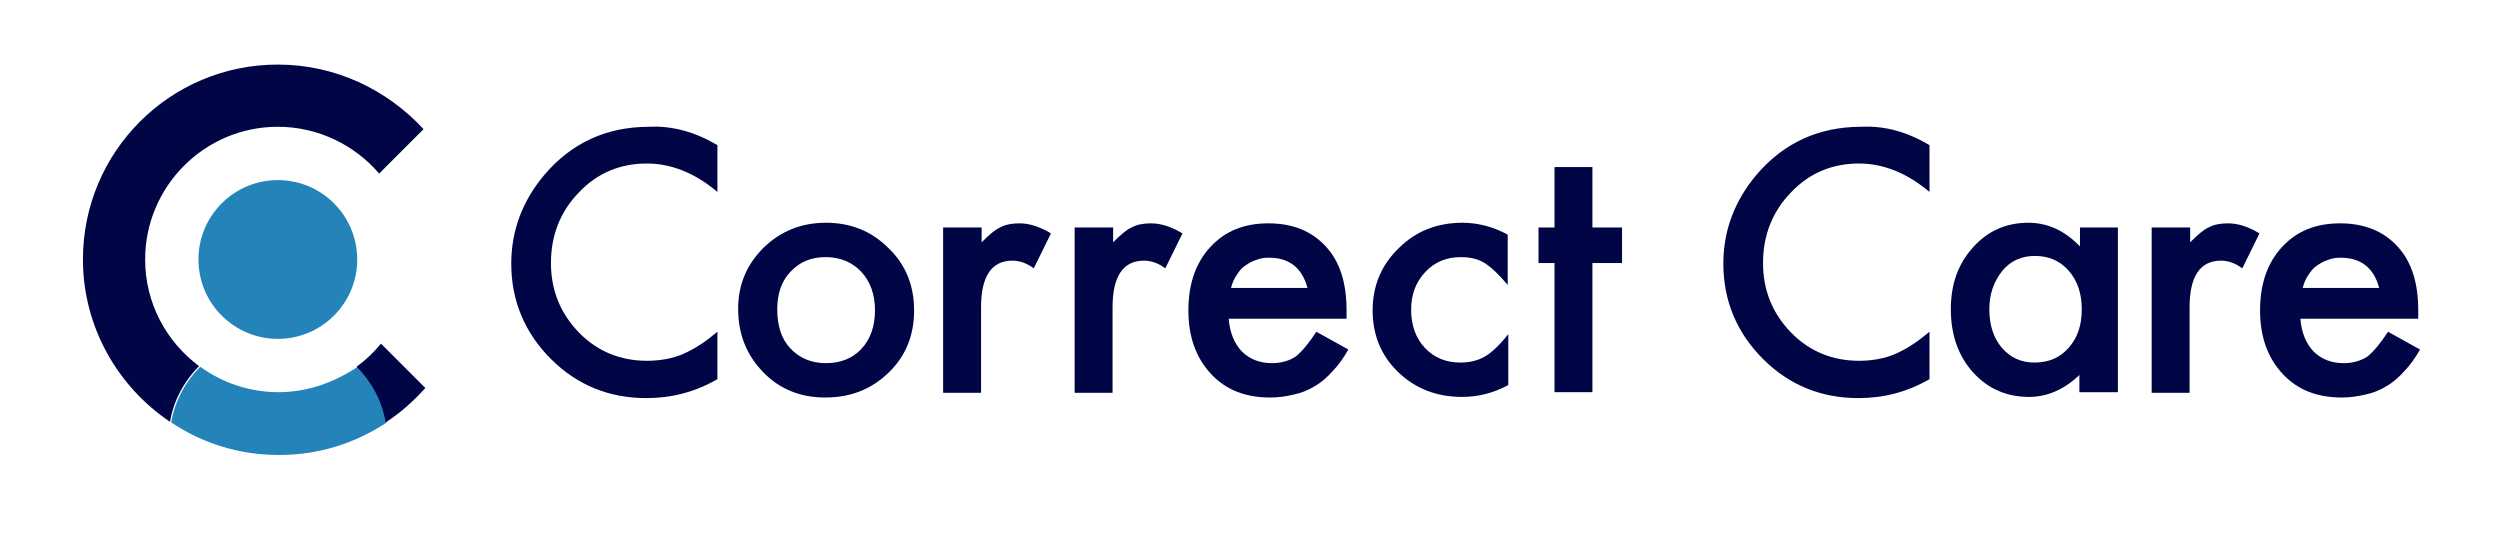 <?xml version="1.0" encoding="UTF-8" standalone="no"?>
<!DOCTYPE svg PUBLIC "-//W3C//DTD SVG 1.1//EN" "http://www.w3.org/Graphics/SVG/1.1/DTD/svg11.dtd">
<svg width="100%" height="100%" viewBox="0 0 422 92" version="1.1" xmlns="http://www.w3.org/2000/svg" xmlns:xlink="http://www.w3.org/1999/xlink" xml:space="preserve" xmlns:serif="http://www.serif.com/" style="fill-rule:evenodd;clip-rule:evenodd;stroke-linejoin:round;stroke-miterlimit:2;">
    <g>
        <path d="M121.1,24.5L121.1,32.4C117.3,29.2 113.3,27.6 109.2,27.6C104.7,27.6 100.8,29.2 97.7,32.5C94.6,35.7 93,39.7 93,44.4C93,49 94.6,52.9 97.7,56.1C100.8,59.3 104.7,60.9 109.2,60.9C111.5,60.9 113.5,60.5 115.2,59.8C116.1,59.4 117.1,58.9 118,58.3C119,57.7 120,56.9 121.1,56L121.1,64C117.3,66.2 113.3,67.2 109.1,67.2C102.8,67.2 97.4,65 93,60.6C88.6,56.2 86.3,50.8 86.3,44.5C86.3,38.9 88.2,33.9 91.9,29.5C96.5,24.1 102.4,21.4 109.6,21.4C113.5,21.2 117.4,22.3 121.1,24.5Z" style="fill:rgb(0,6,69);fill-rule:nonzero;"/>
        <path d="M124.6,52.1C124.6,48.1 126,44.7 128.9,41.8C131.8,39 135.3,37.6 139.4,37.6C143.6,37.6 147.1,39 150,41.9C152.9,44.7 154.3,48.2 154.3,52.4C154.3,56.6 152.9,60.1 150,62.9C147.1,65.7 143.6,67.1 139.3,67.1C135.1,67.1 131.6,65.7 128.8,62.8C126,59.9 124.6,56.4 124.6,52.1ZM131.2,52.2C131.2,55 131.9,57.2 133.4,58.8C134.9,60.4 136.9,61.3 139.4,61.3C141.9,61.3 143.9,60.5 145.4,58.9C146.9,57.3 147.7,55.1 147.7,52.4C147.7,49.7 146.9,47.5 145.4,45.9C143.9,44.3 141.9,43.4 139.4,43.4C136.9,43.4 135,44.2 133.4,45.9C131.9,47.5 131.2,49.6 131.2,52.2Z" style="fill:rgb(0,6,69);fill-rule:nonzero;"/>
        <path d="M159.2,38.4L165.7,38.4L165.7,40.9C166.9,39.7 167.9,38.8 168.8,38.4C169.7,37.9 170.8,37.7 172.1,37.7C173.8,37.7 175.6,38.3 177.4,39.4L174.5,45.3C173.3,44.4 172.1,44 170.9,44C167.4,44 165.6,46.6 165.6,51.9L165.6,66.3L159.2,66.3L159.2,38.4Z" style="fill:rgb(0,6,69);fill-rule:nonzero;"/>
        <path d="M181.4,38.4L187.9,38.4L187.9,40.9C189.1,39.7 190.1,38.8 191,38.4C191.9,37.9 193,37.7 194.3,37.7C196,37.7 197.8,38.3 199.6,39.4L196.7,45.3C195.5,44.4 194.3,44 193.1,44C189.6,44 187.8,46.6 187.8,51.9L187.8,66.3L181.4,66.3L181.4,38.4Z" style="fill:rgb(0,6,69);fill-rule:nonzero;"/>
        <path d="M227.3,53.8L207.4,53.8C207.6,56.1 208.3,57.9 209.6,59.3C210.9,60.6 212.6,61.3 214.7,61.3C216.3,61.3 217.6,60.9 218.7,60.2C219.7,59.4 220.9,58 222.2,56L227.6,59C226.8,60.4 225.9,61.7 224.9,62.7C224,63.7 223,64.6 221.9,65.2C220.8,65.9 219.7,66.3 218.4,66.6C217.2,66.9 215.8,67.1 214.4,67.1C210.2,67.1 206.9,65.8 204.4,63.1C201.9,60.4 200.6,56.9 200.6,52.4C200.6,48 201.8,44.4 204.3,41.7C206.8,39 210,37.7 214.1,37.7C218.2,37.7 221.4,39 223.8,41.6C226.2,44.2 227.3,47.8 227.3,52.4L227.3,53.8ZM220.7,48.6C219.8,45.2 217.6,43.5 214.2,43.5C213.4,43.5 212.7,43.6 212,43.9C211.3,44.1 210.7,44.5 210.1,44.9C209.5,45.3 209.1,45.9 208.7,46.5C208.3,47.1 208,47.8 207.8,48.6L220.7,48.6Z" style="fill:rgb(0,6,69);fill-rule:nonzero;"/>
        <path d="M254.5,39.6L254.5,48.1C253,46.3 251.7,45.1 250.6,44.4C249.5,43.7 248.1,43.4 246.6,43.4C244.2,43.4 242.2,44.2 240.6,45.9C239,47.6 238.2,49.7 238.2,52.3C238.2,54.9 239,57.1 240.5,58.7C242.1,60.4 244.1,61.2 246.5,61.2C248,61.2 249.4,60.9 250.6,60.2C251.7,59.6 253.1,58.3 254.6,56.4L254.6,65C252,66.4 249.4,67 246.8,67C242.5,67 238.9,65.6 236,62.8C233.1,60 231.7,56.5 231.7,52.4C231.7,48.2 233.2,44.7 236.1,41.9C239,39 242.6,37.6 246.9,37.6C249.5,37.6 252.1,38.3 254.5,39.6Z" style="fill:rgb(0,6,69);fill-rule:nonzero;"/>
        <path d="M268.8,44.4L268.8,66.2L262.4,66.2L262.4,44.4L259.7,44.4L259.7,38.4L262.4,38.4L262.4,28.2L268.8,28.2L268.8,38.4L273.8,38.4L273.8,44.4L268.8,44.4Z" style="fill:rgb(0,6,69);fill-rule:nonzero;"/>
        <path d="M325.7,24.5L325.7,32.4C321.9,29.2 317.9,27.6 313.8,27.6C309.3,27.6 305.4,29.2 302.3,32.5C299.2,35.7 297.6,39.7 297.6,44.4C297.6,49 299.2,52.9 302.3,56.1C305.4,59.3 309.3,60.9 313.8,60.9C316.1,60.9 318.1,60.5 319.8,59.8C320.7,59.4 321.7,58.9 322.6,58.3C323.6,57.7 324.6,56.9 325.7,56L325.7,64C321.9,66.2 317.9,67.2 313.7,67.2C307.4,67.2 302,65 297.6,60.6C293.2,56.2 290.9,50.8 290.9,44.5C290.9,38.9 292.8,33.9 296.5,29.5C301.1,24.1 307,21.4 314.2,21.4C318.2,21.2 322,22.3 325.7,24.5Z" style="fill:rgb(0,6,69);fill-rule:nonzero;"/>
        <path d="M351,38.4L357.5,38.4L357.5,66.2L351,66.2L351,63.3C348.4,65.8 345.5,67 342.5,67C338.7,67 335.5,65.6 333,62.8C330.5,60 329.3,56.4 329.3,52.2C329.3,48 330.5,44.6 333,41.8C335.5,39 338.6,37.6 342.4,37.6C345.6,37.6 348.5,38.9 351.1,41.6L351.1,38.4L351,38.4ZM335.8,52.2C335.8,54.9 336.5,57 337.9,58.7C339.4,60.4 341.2,61.2 343.4,61.2C345.8,61.2 347.7,60.4 349.2,58.7C350.7,57 351.4,54.9 351.4,52.2C351.4,49.6 350.7,47.4 349.2,45.7C347.7,44 345.8,43.2 343.5,43.2C341.3,43.2 339.4,44 338,45.7C336.5,47.6 335.8,49.7 335.8,52.2Z" style="fill:rgb(0,6,69);fill-rule:nonzero;"/>
        <path d="M363.2,38.4L369.7,38.4L369.7,40.9C370.9,39.7 371.9,38.8 372.8,38.4C373.7,37.9 374.8,37.7 376.1,37.7C377.8,37.7 379.6,38.3 381.4,39.4L378.5,45.3C377.3,44.4 376.1,44 374.9,44C371.4,44 369.6,46.6 369.6,51.9L369.6,66.3L363.2,66.3L363.2,38.4Z" style="fill:rgb(0,6,69);fill-rule:nonzero;"/>
        <path d="M408.2,53.8L388.3,53.8C388.5,56.1 389.2,57.9 390.5,59.3C391.8,60.6 393.5,61.3 395.6,61.3C397.2,61.3 398.5,60.9 399.6,60.2C400.6,59.4 401.8,58 403.1,56L408.5,59C407.7,60.4 406.8,61.7 405.8,62.7C404.9,63.7 403.9,64.6 402.8,65.2C401.7,65.9 400.6,66.3 399.3,66.6C398,66.9 396.7,67.1 395.3,67.1C391.1,67.1 387.8,65.8 385.3,63.1C382.8,60.4 381.5,56.9 381.5,52.4C381.5,48 382.7,44.4 385.2,41.7C387.7,39 390.9,37.7 395,37.7C399.1,37.7 402.3,39 404.7,41.6C407.1,44.2 408.2,47.8 408.2,52.4L408.2,53.8ZM401.6,48.6C400.7,45.2 398.5,43.5 395.1,43.5C394.3,43.5 393.6,43.6 392.9,43.9C392.2,44.1 391.6,44.5 391,44.9C390.4,45.3 390,45.9 389.6,46.5C389.2,47.1 388.9,47.8 388.7,48.6L401.6,48.6Z" style="fill:rgb(0,6,69);fill-rule:nonzero;"/>
    </g>
    <circle cx="46.9" cy="43.8" r="13.4" style="fill:rgb(36,132,186);"/>
    <g>
        <g>
            <path d="M47,66.2C42.1,66.2 37.5,64.6 33.8,61.9C31.3,64.4 29.5,67.7 28.9,71.3C34.1,74.8 40.3,76.8 47.1,76.8C53.9,76.8 60,74.8 65.3,71.3C64.7,67.7 62.9,64.4 60.4,61.9C56.5,64.5 52,66.2 47,66.2Z" style="fill:rgb(36,132,186);fill-rule:nonzero;"/>
            <path d="M46.9,10.9C28.7,10.9 14,25.6 14,43.8C14,55.2 19.9,65.3 28.7,71.2C29.3,67.6 31.1,64.3 33.6,61.8C28.1,57.7 24.5,51.2 24.5,43.8C24.5,31.5 34.5,21.4 46.9,21.4C53.7,21.4 59.9,24.5 64,29.3L71.5,21.8C65.4,15.2 56.7,10.9 46.9,10.9Z" style="fill:rgb(0,6,69);fill-rule:nonzero;"/>
        </g>
        <path d="M60.2,61.9C62.7,64.4 64.5,67.7 65.1,71.3C67.6,69.7 69.8,67.7 71.8,65.5L64.3,58C63.1,59.5 61.7,60.8 60.2,61.9Z" style="fill:rgb(0,6,69);fill-rule:nonzero;"/>
    </g>
</svg>
